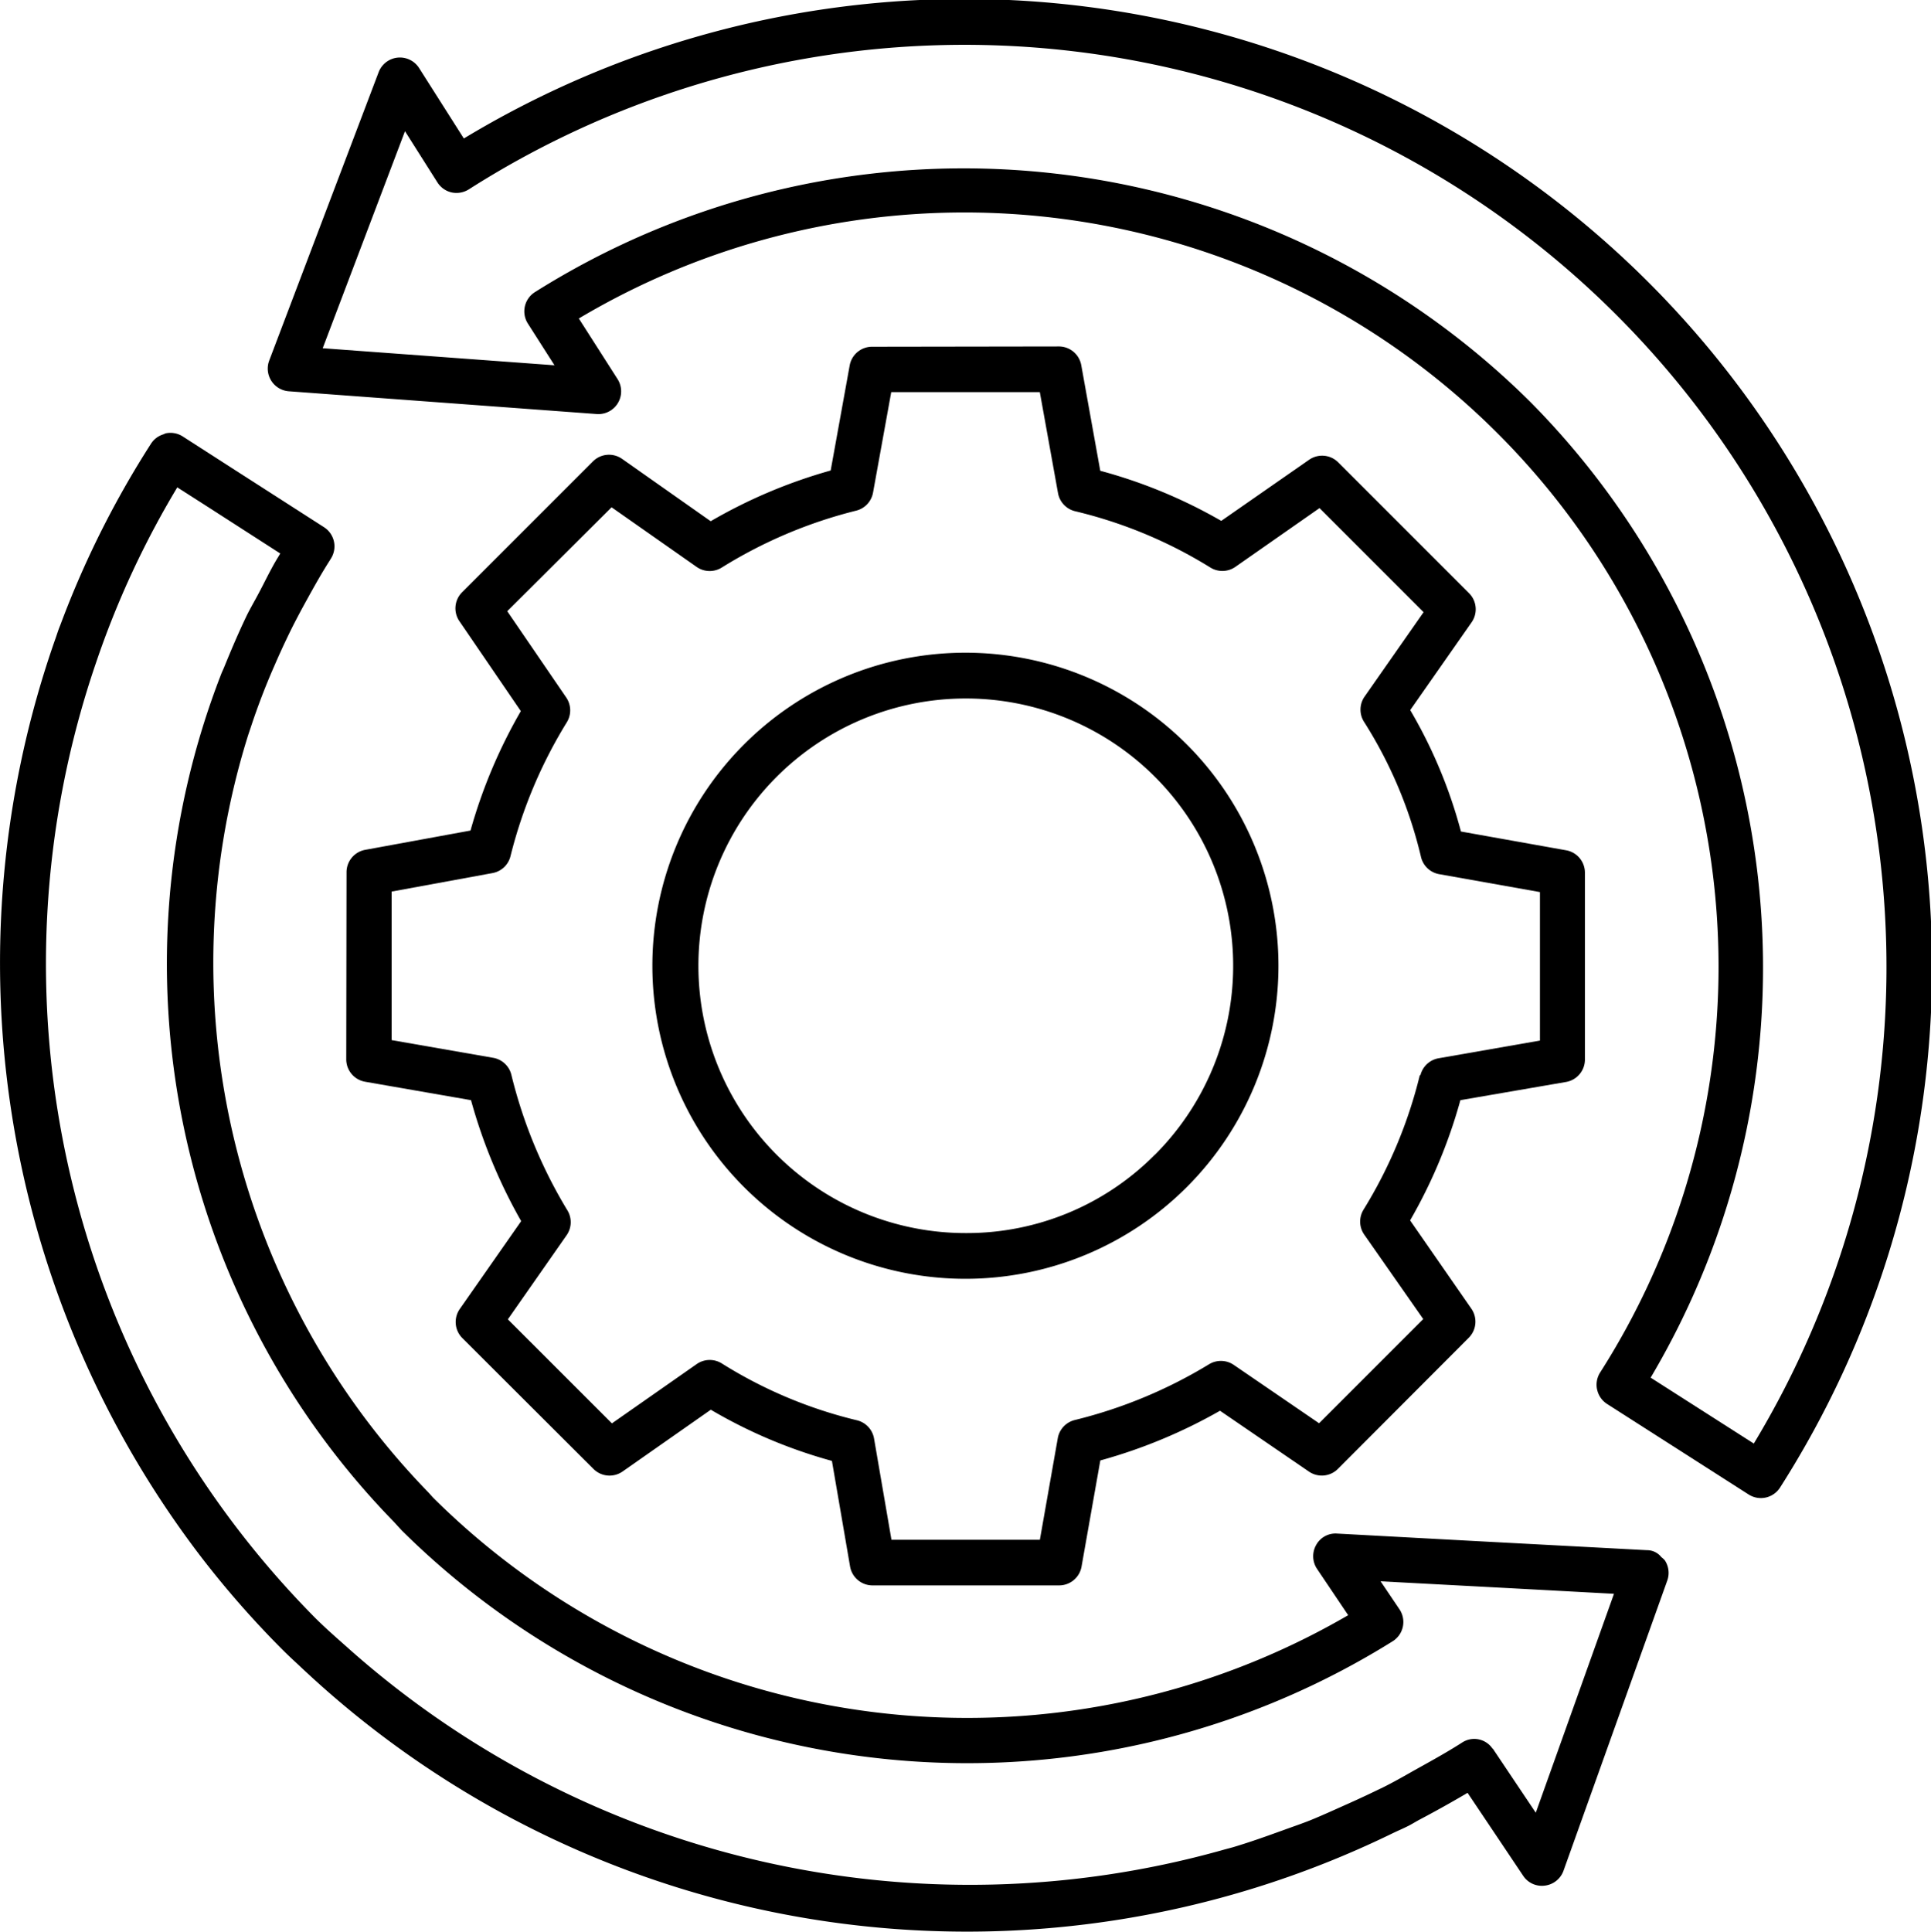 <svg xmlns="http://www.w3.org/2000/svg" width="33.958" height="33.965" viewBox="0 0 33.958 33.965">
  <g id="productividad_1_" data-name="productividad (1)" transform="translate(-2.254 -2.247)">
    <path id="Trazado_1083324" data-name="Trazado 1083324" d="M35.085,26.566a.4.4,0,0,0,.332-.4V22.887a.4.4,0,0,0-.331-.395l-1.849-.33a8.547,8.547,0,0,0-.892-2.135l1.079-1.543a.4.4,0,0,0-.045-.513l-2.3-2.3a.4.4,0,0,0-.513-.045L29.022,16.7a8.879,8.879,0,0,0-2.128-.881l-.334-1.856a.4.4,0,0,0-.395-.33h0l-3.284.005a.4.4,0,0,0-.394.33l-.334,1.846a9.052,9.052,0,0,0-2.11.892L18.485,15.61a.4.4,0,0,0-.513.044l-2.3,2.3a.4.4,0,0,0-.048.51l1.08,1.581a9.121,9.121,0,0,0-.885,2.1l-1.851.339a.4.4,0,0,0-.329.394l-.005,3.284a.4.4,0,0,0,.332.4l1.862.324a9.265,9.265,0,0,0,.882,2.127l-1.079,1.544a.4.4,0,0,0,.045.513l2.305,2.3a.4.4,0,0,0,.513.045l1.551-1.086a8.757,8.757,0,0,0,2.13.9l.319,1.856a.4.4,0,0,0,.4.333H26.17a.4.4,0,0,0,.395-.331l.33-1.866A9.164,9.164,0,0,0,29,32.347l1.564,1.07a.4.4,0,0,0,.51-.048l2.3-2.305a.4.4,0,0,0,.045-.513L32.343,29a9.006,9.006,0,0,0,.884-2.114Zm-2.571-.121a8.205,8.205,0,0,1-.99,2.366.4.4,0,0,0,.013.44l1.037,1.484-1.832,1.832-1.5-1.026a.4.4,0,0,0-.437-.01,8.376,8.376,0,0,1-2.358.979.4.4,0,0,0-.3.319l-.315,1.787h-2.61l-.306-1.779a.4.4,0,0,0-.3-.322,7.977,7.977,0,0,1-2.378-1,.4.4,0,0,0-.442.012l-1.49,1.042-1.83-1.829,1.033-1.479a.4.4,0,0,0,.015-.436,8.465,8.465,0,0,1-.986-2.384.4.4,0,0,0-.321-.3l-1.785-.311,0-2.612,1.773-.325a.4.4,0,0,0,.318-.3,8.308,8.308,0,0,1,.99-2.352.4.4,0,0,0-.011-.436l-1.037-1.517L18.3,16.461l1.495,1.048a.4.4,0,0,0,.442.012,8.242,8.242,0,0,1,2.361-1,.4.4,0,0,0,.3-.318l.32-1.767,2.613,0,.32,1.776a.4.4,0,0,0,.3.318,8.057,8.057,0,0,1,2.374.987.4.4,0,0,0,.446-.009l1.479-1.033,1.83,1.83-1.037,1.484a.4.4,0,0,0-.008.448,7.742,7.742,0,0,1,1,2.375.4.4,0,0,0,.319.3l1.772.315v2.611l-1.781.311a.4.4,0,0,0-.321.3Z" transform="translate(-5.291 -5.294)"/>
    <path id="Trazado_1083325" data-name="Trazado 1083325" d="M29.207,23.706H29.2a5.5,5.5,0,0,0,.018,11.009h0a5.5,5.5,0,0,0-.016-11.009Zm3.336,8.825h0a4.655,4.655,0,0,1-3.32,1.38h0a4.7,4.7,0,1,1-.018-9.4h0a4.7,4.7,0,0,1,3.337,8.023Z" transform="translate(-9.978 -9.982)"/>
    <path id="Trazado_1083326" data-name="Trazado 1083326" d="M5.767,36.212a16.845,16.845,0,0,0,1.458,1.665c.118.118.241.229.362.343a17.072,17.072,0,0,0,19.132,2.894c.1-.049.205-.093.306-.144.06-.031.118-.067.178-.1.277-.146.554-.3.825-.459l.034-.021.54.805.437.652a.394.394,0,0,0,.383.175.4.4,0,0,0,.328-.263l1.824-5.1a.4.4,0,0,0-.043-.357l0,0h0a.389.389,0,0,0-.06-.055.32.32,0,0,0-.253-.123l-2.991-.159-2.457-.133a.387.387,0,0,0-.37.2.4.4,0,0,0,.016.422l.547.813A13.327,13.327,0,0,1,9.883,35.213c-.032-.032-.059-.066-.091-.1A13.364,13.364,0,0,1,6.606,21.83c.018-.058.038-.115.057-.172q.135-.41.3-.812c.046-.113.095-.225.144-.337q.141-.323.3-.64c.072-.142.147-.282.224-.422.134-.243.269-.487.42-.723l.02-.033a.4.4,0,0,0-.121-.556L6.4,17.14l-.933-.6a.4.4,0,0,0-.3-.054.384.384,0,0,0-.039.017.393.393,0,0,0-.215.159A16.663,16.663,0,0,0,3.321,19.84c-.011.03-.024.06-.035.09-.021.058-.039.116-.06.174A17.187,17.187,0,0,0,5.767,36.212ZM5.372,17.436l.574.367,1.236.795-.005.01-.067.111c-.109.186-.2.377-.3.566-.071.135-.149.267-.215.4-.144.3-.272.6-.394.9-.019.048-.043.095-.061.143a14.06,14.06,0,0,0,3.03,14.887c.051.053.1.11.149.162a14.128,14.128,0,0,0,17.427,1.948.4.4,0,0,0,.118-.563l-.331-.491,2.384.127,1.72.093L29.262,40.74l-.379-.565-.37-.552,0,0h0c0-.006-.011-.009-.015-.015a.389.389,0,0,0-.534-.1c-.278.178-.564.334-.849.493-.176.1-.351.2-.53.289-.206.1-.417.2-.626.293s-.441.2-.665.291c-.153.061-.308.113-.461.169-.293.106-.586.211-.883.3-.071.021-.144.038-.215.059A16.444,16.444,0,0,1,8.437,37.9c-.217-.194-.438-.383-.646-.591a16.343,16.343,0,0,1-3.845-16.8,15.851,15.851,0,0,1,1.426-3.074Z" transform="translate(0 -6.619)"/>
    <path id="Trazado_1083327" data-name="Trazado 1083327" d="M34.437,26.682a.4.4,0,0,0,.175.252L37.1,28.525a.4.4,0,0,0,.554-.122A17.018,17.018,0,0,0,14.507,4.682l-.786-1.237a.4.4,0,0,0-.713.073L11.085,8.585a.4.4,0,0,0,.345.542l5.411.4a.4.4,0,0,0,.368-.616l-.68-1.064A13.263,13.263,0,0,1,34.49,26.38a.4.4,0,0,0-.054.3ZM33.261,9.313A14.147,14.147,0,0,0,15.756,7.384a.4.4,0,0,0-.122.554l.467.732-4.076-.3,1.447-3.816.57.9a.4.4,0,0,0,.252.177.408.408,0,0,0,.3-.054A16.215,16.215,0,0,1,37.192,27.63l-1.814-1.159A14.136,14.136,0,0,0,33.261,9.313Z" transform="translate(-4.096 0)"/>
  </g>
</svg>
